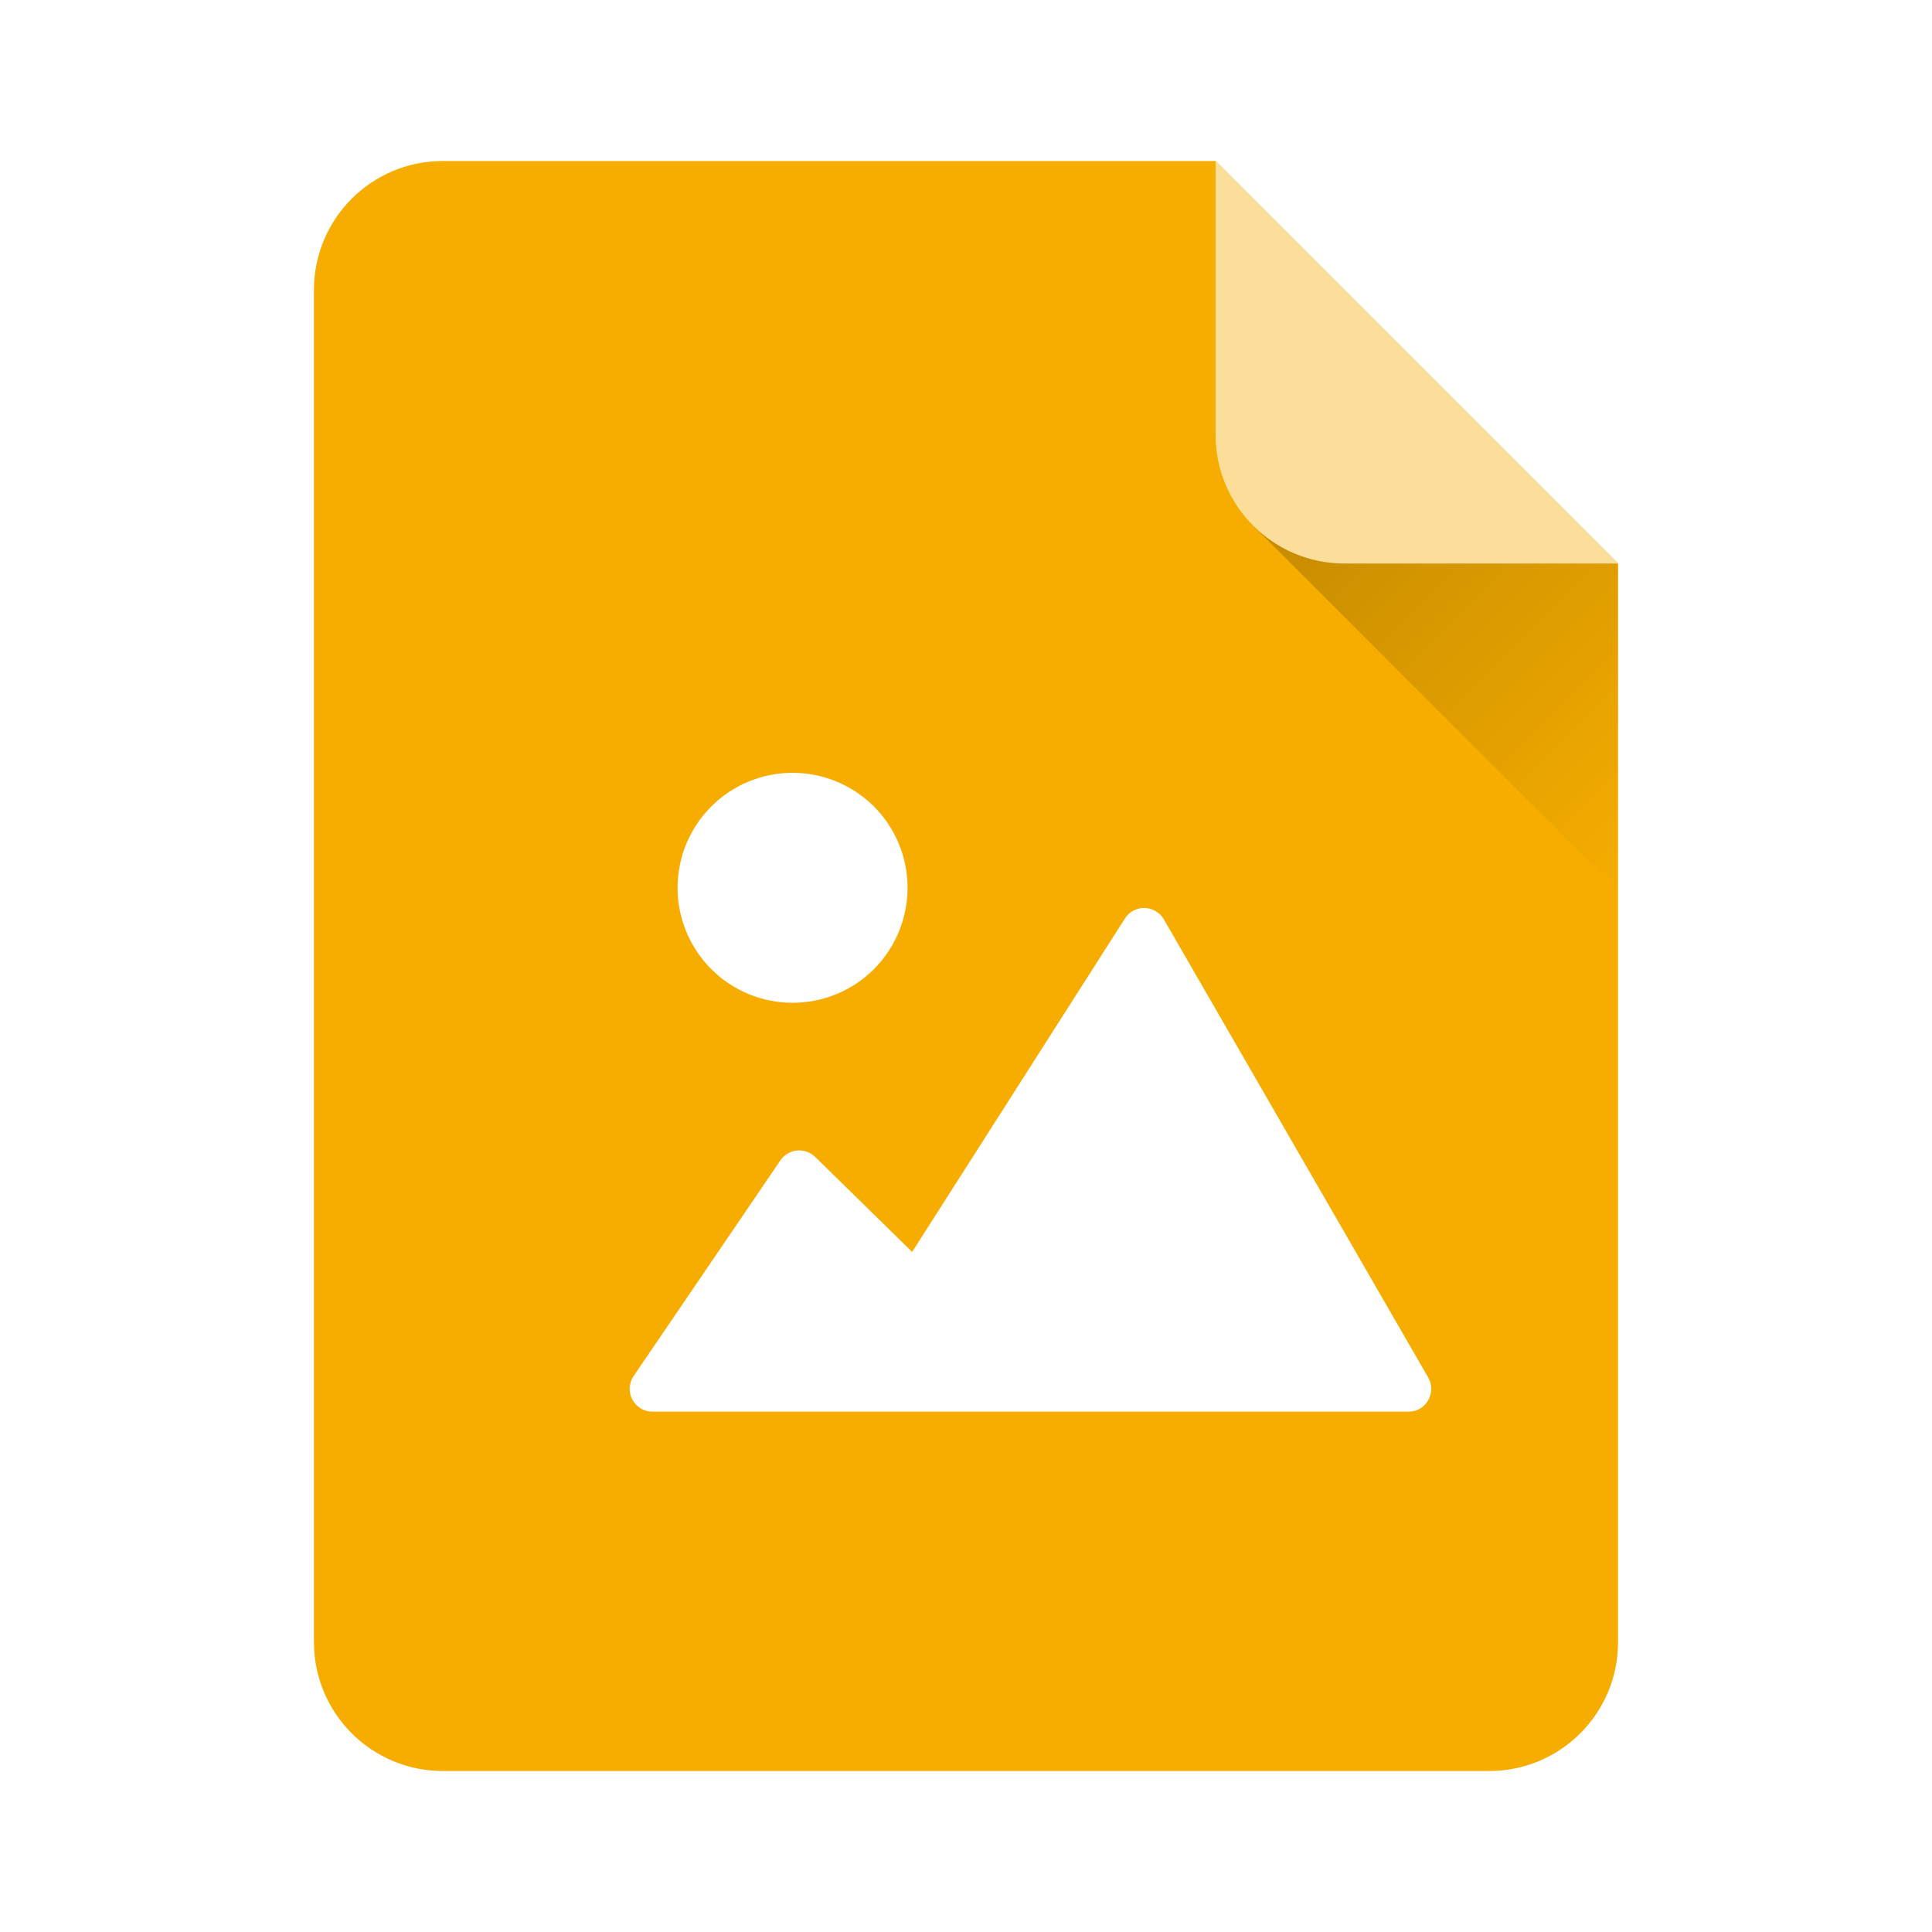 <svg width="24" height="24" viewBox="0 0 24 24" fill="none" xmlns="http://www.w3.org/2000/svg">
<g filter="url(#filter0_ii_142_541174)">
<path fill-rule="evenodd" clip-rule="evenodd" d="M5.5 2C4.617 2 3.9 2.717 3.9 3.6V20.4C3.9 21.284 4.617 22 5.5 22H18.5C19.384 22 20.1 21.284 20.1 20.4V7L15.1 2H18.524C18.517 2 18.508 2 18.5 2H5.5Z" fill="#F6AD00"/>
</g>
<g filter="url(#filter1_dd_142_541174)">
<path d="M7.471 16.494L9.294 13.815C9.317 13.781 9.348 13.752 9.383 13.731C9.419 13.71 9.459 13.696 9.5 13.692C9.542 13.688 9.583 13.693 9.622 13.707C9.662 13.721 9.697 13.743 9.727 13.772L10.931 14.952L13.574 10.81C13.6 10.769 13.636 10.736 13.679 10.713C13.722 10.69 13.77 10.678 13.819 10.679C13.868 10.681 13.915 10.694 13.957 10.719C13.999 10.744 14.034 10.779 14.058 10.821L17.341 16.511C17.366 16.555 17.379 16.603 17.379 16.653C17.38 16.703 17.366 16.752 17.341 16.795C17.317 16.838 17.281 16.874 17.238 16.899C17.195 16.924 17.146 16.937 17.096 16.936H7.706C7.654 16.937 7.604 16.923 7.559 16.896C7.515 16.869 7.479 16.831 7.455 16.786C7.431 16.74 7.419 16.689 7.422 16.637C7.425 16.586 7.442 16.536 7.471 16.494H7.471Z" fill="white"/>
<path d="M8.017 10.429C8.017 10.807 8.168 11.171 8.436 11.439C8.703 11.707 9.067 11.857 9.446 11.857C9.825 11.857 10.188 11.707 10.456 11.439C10.724 11.171 10.874 10.807 10.874 10.429C10.874 10.05 10.724 9.686 10.456 9.418C10.188 9.151 9.825 9 9.446 9C9.067 9 8.703 9.151 8.436 9.418C8.168 9.686 8.017 10.05 8.017 10.429Z" fill="white"/>
</g>
<path d="M19.631 6.531H15.568L20.1 11.062V7L19.631 6.531Z" fill="url(#paint0_linear_142_541174)"/>
<path d="M16.7 7L20.1 7L15.1 2L15.1 5.4C15.1 6.283 15.816 7 16.7 7Z" fill="#FBDE99"/>
<defs>
<filter id="filter0_ii_142_541174" x="3.9" y="1.9" width="16.199" height="20.2" filterUnits="userSpaceOnUse" color-interpolation-filters="sRGB">
<feFlood flood-opacity="0" result="BackgroundImageFix"/>
<feBlend mode="normal" in="SourceGraphic" in2="BackgroundImageFix" result="shape"/>
<feColorMatrix in="SourceAlpha" type="matrix" values="0 0 0 0 0 0 0 0 0 0 0 0 0 0 0 0 0 0 127 0" result="hardAlpha"/>
<feOffset dy="-0.2"/>
<feGaussianBlur stdDeviation="0.05"/>
<feComposite in2="hardAlpha" operator="arithmetic" k2="-1" k3="1"/>
<feColorMatrix type="matrix" values="0 0 0 0 0 0 0 0 0 0 0 0 0 0 0 0 0 0 0.3 0"/>
<feBlend mode="normal" in2="shape" result="effect1_innerShadow_142_541174"/>
<feColorMatrix in="SourceAlpha" type="matrix" values="0 0 0 0 0 0 0 0 0 0 0 0 0 0 0 0 0 0 127 0" result="hardAlpha"/>
<feOffset dy="0.2"/>
<feGaussianBlur stdDeviation="0.05"/>
<feComposite in2="hardAlpha" operator="arithmetic" k2="-1" k3="1"/>
<feColorMatrix type="matrix" values="0 0 0 0 1 0 0 0 0 1 0 0 0 0 1 0 0 0 0.3 0"/>
<feBlend mode="normal" in2="effect1_innerShadow_142_541174" result="effect2_innerShadow_142_541174"/>
</filter>
<filter id="filter1_dd_142_541174" x="7.322" y="8.9" width="10.857" height="9.036" filterUnits="userSpaceOnUse" color-interpolation-filters="sRGB">
<feFlood flood-opacity="0" result="BackgroundImageFix"/>
<feColorMatrix in="SourceAlpha" type="matrix" values="0 0 0 0 0 0 0 0 0 0 0 0 0 0 0 0 0 0 127 0" result="hardAlpha"/>
<feOffset dx="0.4" dy="0.6"/>
<feGaussianBlur stdDeviation="0.2"/>
<feColorMatrix type="matrix" values="0 0 0 0 0 0 0 0 0 0 0 0 0 0 0 0 0 0 0.1 0"/>
<feBlend mode="normal" in2="BackgroundImageFix" result="effect1_dropShadow_142_541174"/>
<feColorMatrix in="SourceAlpha" type="matrix" values="0 0 0 0 0 0 0 0 0 0 0 0 0 0 0 0 0 0 127 0" result="hardAlpha"/>
<feOffset/>
<feGaussianBlur stdDeviation="0.05"/>
<feColorMatrix type="matrix" values="0 0 0 0 0 0 0 0 0 0 0 0 0 0 0 0 0 0 0.4 0"/>
<feBlend mode="normal" in2="effect1_dropShadow_142_541174" result="effect2_dropShadow_142_541174"/>
<feBlend mode="normal" in="SourceGraphic" in2="effect2_dropShadow_142_541174" result="shape"/>
</filter>
<linearGradient id="paint0_linear_142_541174" x1="16.584" y1="5.515" x2="21.115" y2="10.047" gradientUnits="userSpaceOnUse">
<stop stop-opacity="0.2"/>
<stop offset="1" stop-opacity="0"/>
</linearGradient>
</defs>
</svg>
